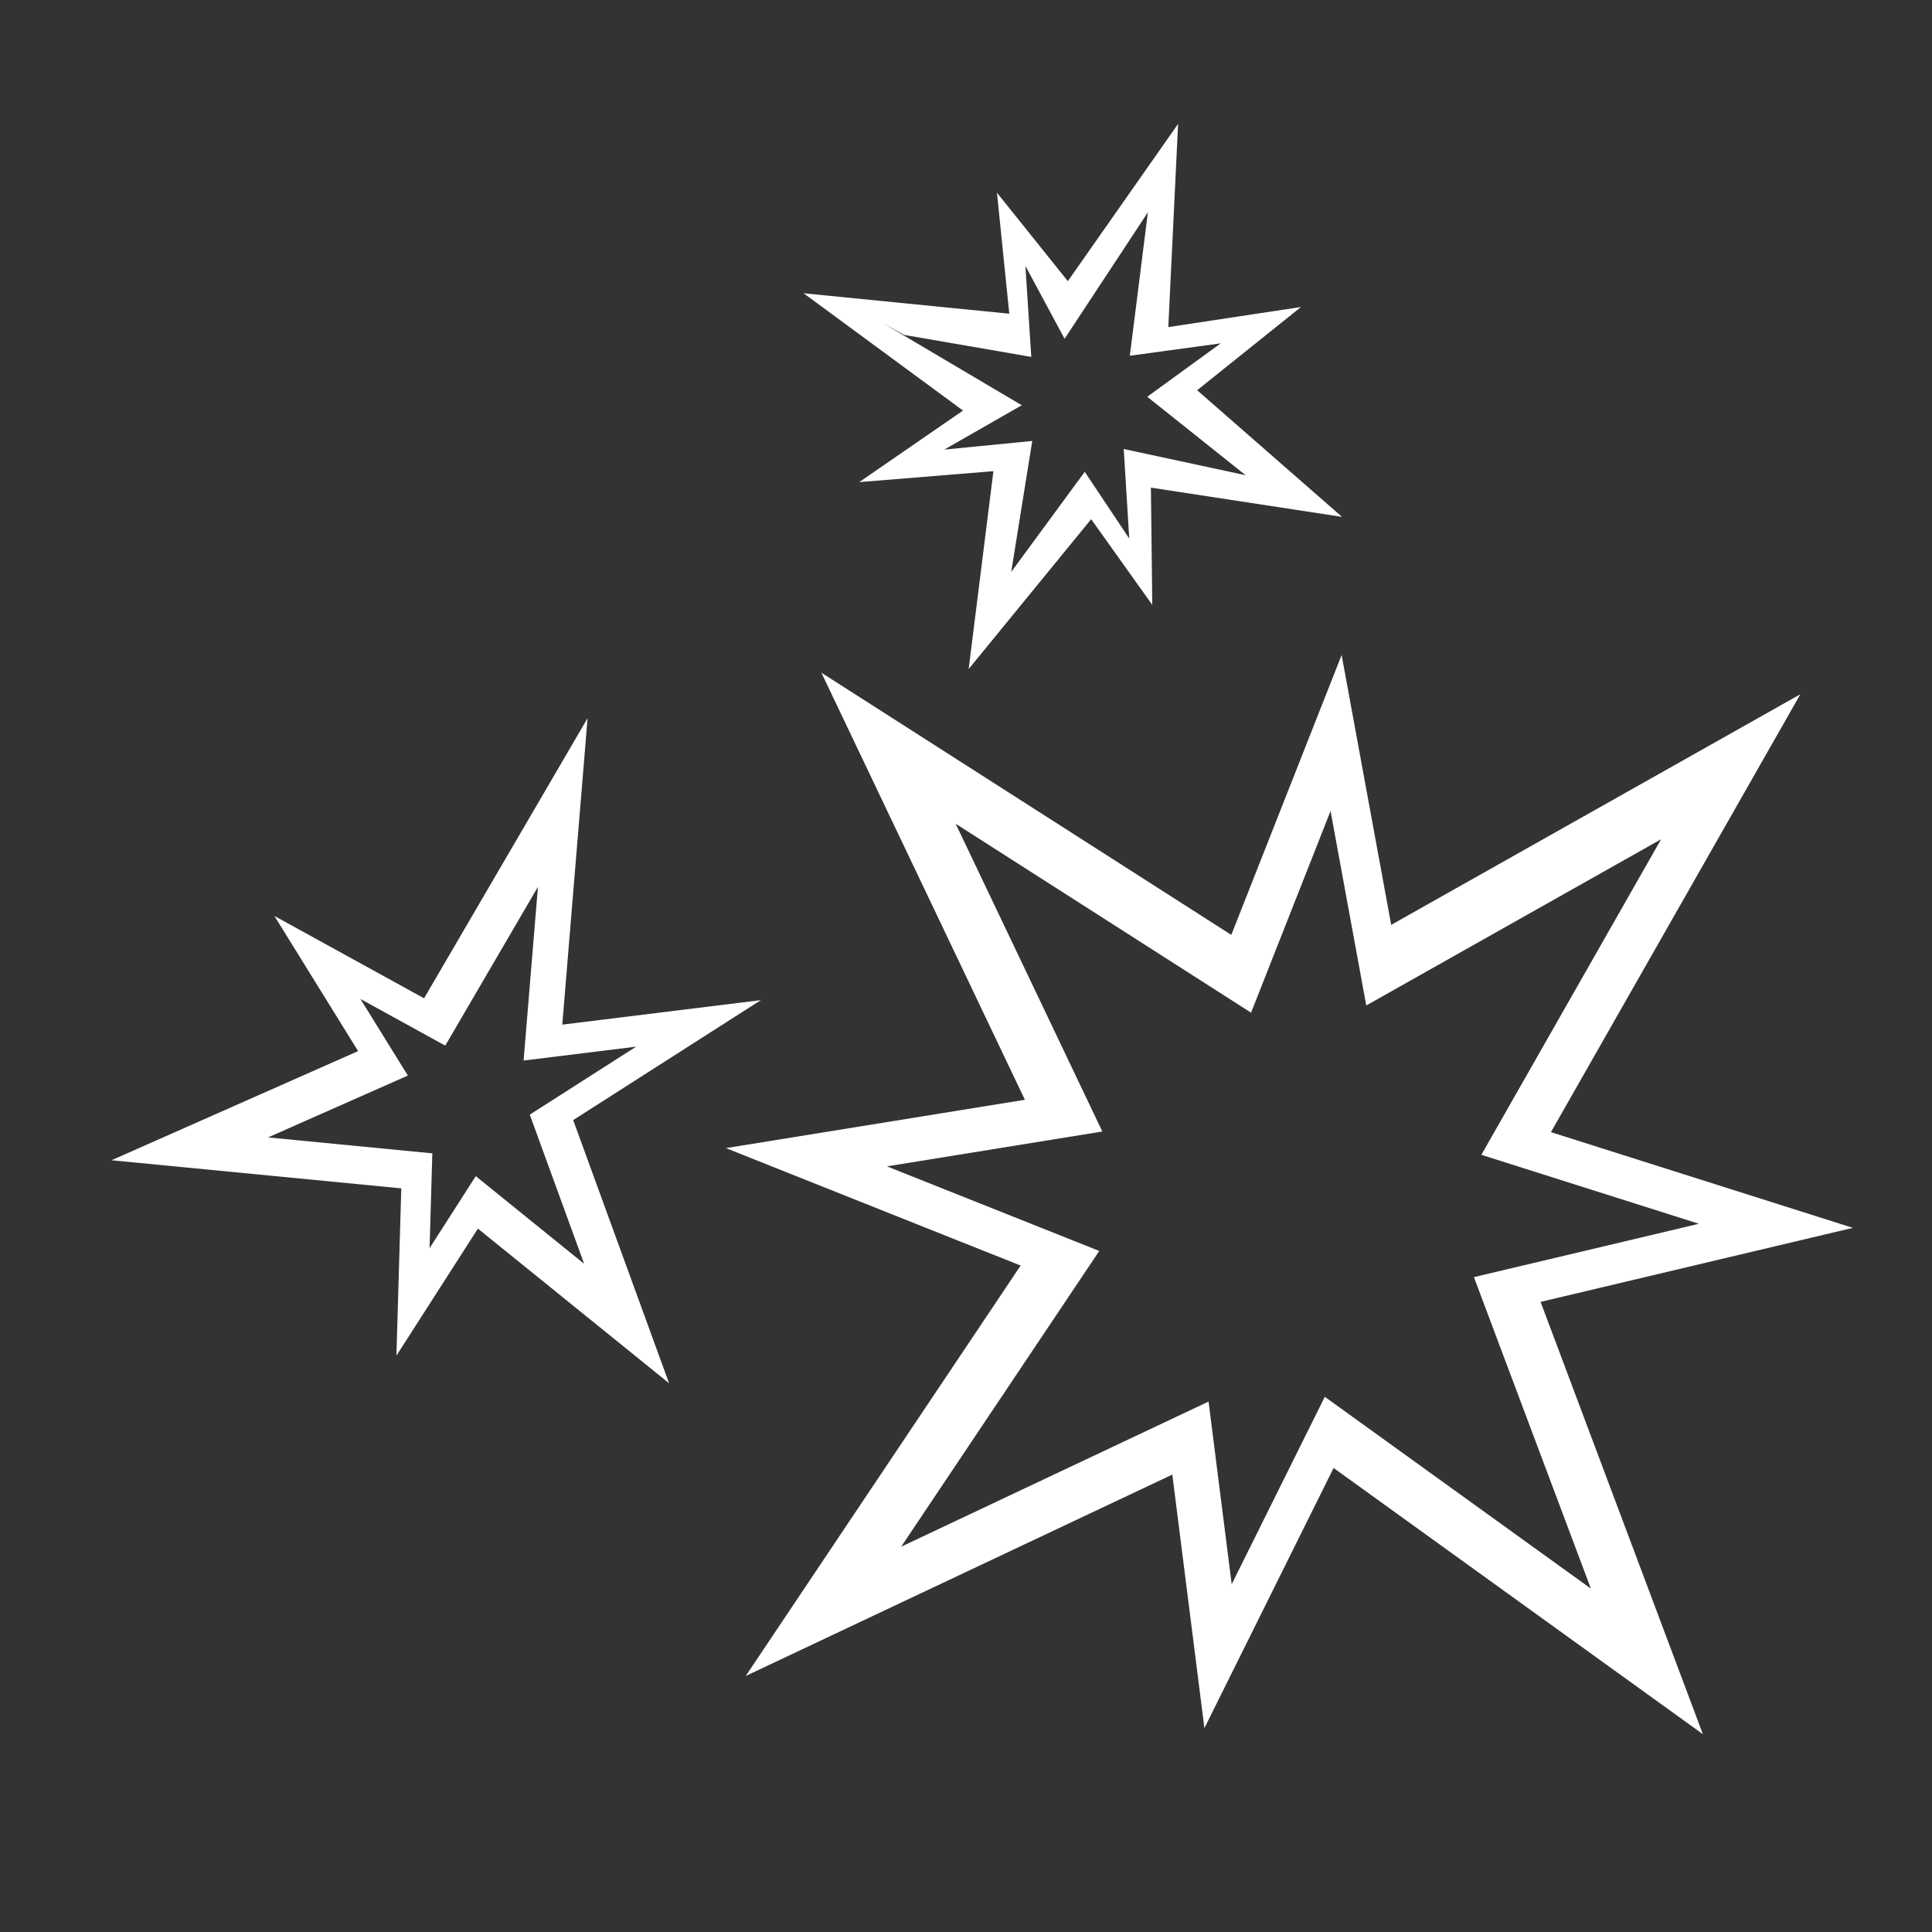 <?xml version="1.0" encoding="UTF-8" standalone="no"?>
<!-- Created using Krita: https://krita.org -->

<svg
   width="100"
   height="100"
   viewBox="0 0 75 75"
   version="1.1"
   id="svg1"
   sodipodi:docname="Fighting.svg"
   inkscape:version="1.3.2 (091e20ef0f, 2023-11-25)"
   xmlns:inkscape="http://www.inkscape.org/namespaces/inkscape"
   xmlns:sodipodi="http://sodipodi.sourceforge.net/DTD/sodipodi-0.dtd"
   xmlns="http://www.w3.org/2000/svg"
   xmlns:svg="http://www.w3.org/2000/svg">
  <rect x="0" y="0" width="75" height="75" fill="#333333" stroke="none"/>
  <sodipodi:namedview
     id="namedview1"
     pagecolor="#898989"
     bordercolor="#000000"
     borderopacity="0.25"
     inkscape:showpageshadow="2"
     inkscape:pageopacity="0.0"
     inkscape:pagecheckerboard="0"
     inkscape:deskcolor="#d1d1d1"
     inkscape:document-units="pt"
     inkscape:zoom="4.203125"
     inkscape:cx="-14.394052"
     inkscape:cy="50.557621"
     inkscape:window-width="1920"
     inkscape:window-height="1010"
     inkscape:window-x="0"
     inkscape:window-y="1080"
     inkscape:window-maximized="1"
     inkscape:current-layer="svg1" />
  <defs
     id="defs1" />
  <path
     id="shape0"
     fill="#ffffff"
     fill-rule="evenodd"
     d="M 31.886,26.114 47.799,36.292 52.082,25.427 54.006,35.903 69.89,26.95 60.207,43.95 71.927,47.665 59.805,50.539 66.106,67.321 51.77,56.987 46.755,67.085 45.509,57.243 28.949,65.061 39.621,49.129 28.18,44.57 39.786,42.693 31.886,26.114 m 5.214,5.864 11.466,7.334 3.086,-7.829 1.386,7.549 11.446,-6.452 -6.978,12.25 8.445,2.677 -8.734,2.071 4.541,12.092 -10.33,-7.446 -3.614,7.276 -0.898,-7.091 -11.932,5.633 7.689,-11.48 -8.243,-3.284 8.362,-1.353 -5.693,-11.946"
     sodipodi:nodetypes="cccccccccccccccccccccccccccccccccc"
     style="stroke-width:1.003" />
  <path
     id="shape01"
     fill="#ffffff"
     fill-rule="evenodd"
     stroke-opacity="0"
     stroke="#000000"
     stroke-width="0"
     stroke-linecap="square"
     stroke-linejoin="bevel"
     d="m 31.193,11.384 7.987,0.794 -0.478,-4.697 2.751,3.434 4.281,-6.106 -0.381,7.889 5.152,-0.78 -4.032,3.231 5.625,4.917 -7.42,-1.136 0.053,4.552 -2.372,-3.327 -4.756,5.818 0.961,-7.682 -5.209,0.425 4.029,-2.778 -6.191,-4.555 m 3.907,1.619 4.934,0.853 -0.228,-3.531 1.521,2.827 3.234,-4.909 -0.701,5.568 3.529,-0.481 -2.853,2.073 3.818,3.046 -4.731,-1.018 0.214,3.476 -1.727,-2.59 -2.854,3.885 0.816,-5.083 -3.415,0.335 3.008,-1.721 -5.368,-3.175"
     sodipodi:nodetypes="cccccccccccccccccccccccccccccccccc" />
  <path
     id="shape1"
     fill="#ffffff"
     fill-rule="evenodd"
     d="m 18.552,47.695 7.422,6.003 -3.723,-10.216 7.286,-4.657 -7.709,0.951 0.982,-11.897 -6.348,10.875 -5.81,-3.197 3.25,5.247 -9.574,4.237 11.25,1.091 -0.189,6.495 3.163,-4.932 m -0.083,-2.037 4.207,3.402 -2.11,-5.79 4.129,-2.639 -4.369,0.539 0.557,-6.743 -3.598,6.164 -3.294,-1.812 1.842,2.974 -5.427,2.401 6.377,0.619 -0.107,3.681 1.793,-2.796"
     sodipodi:nodetypes="cccccccccccccccccccccccccc"
     style="stroke-width:1.003" />
</svg>
